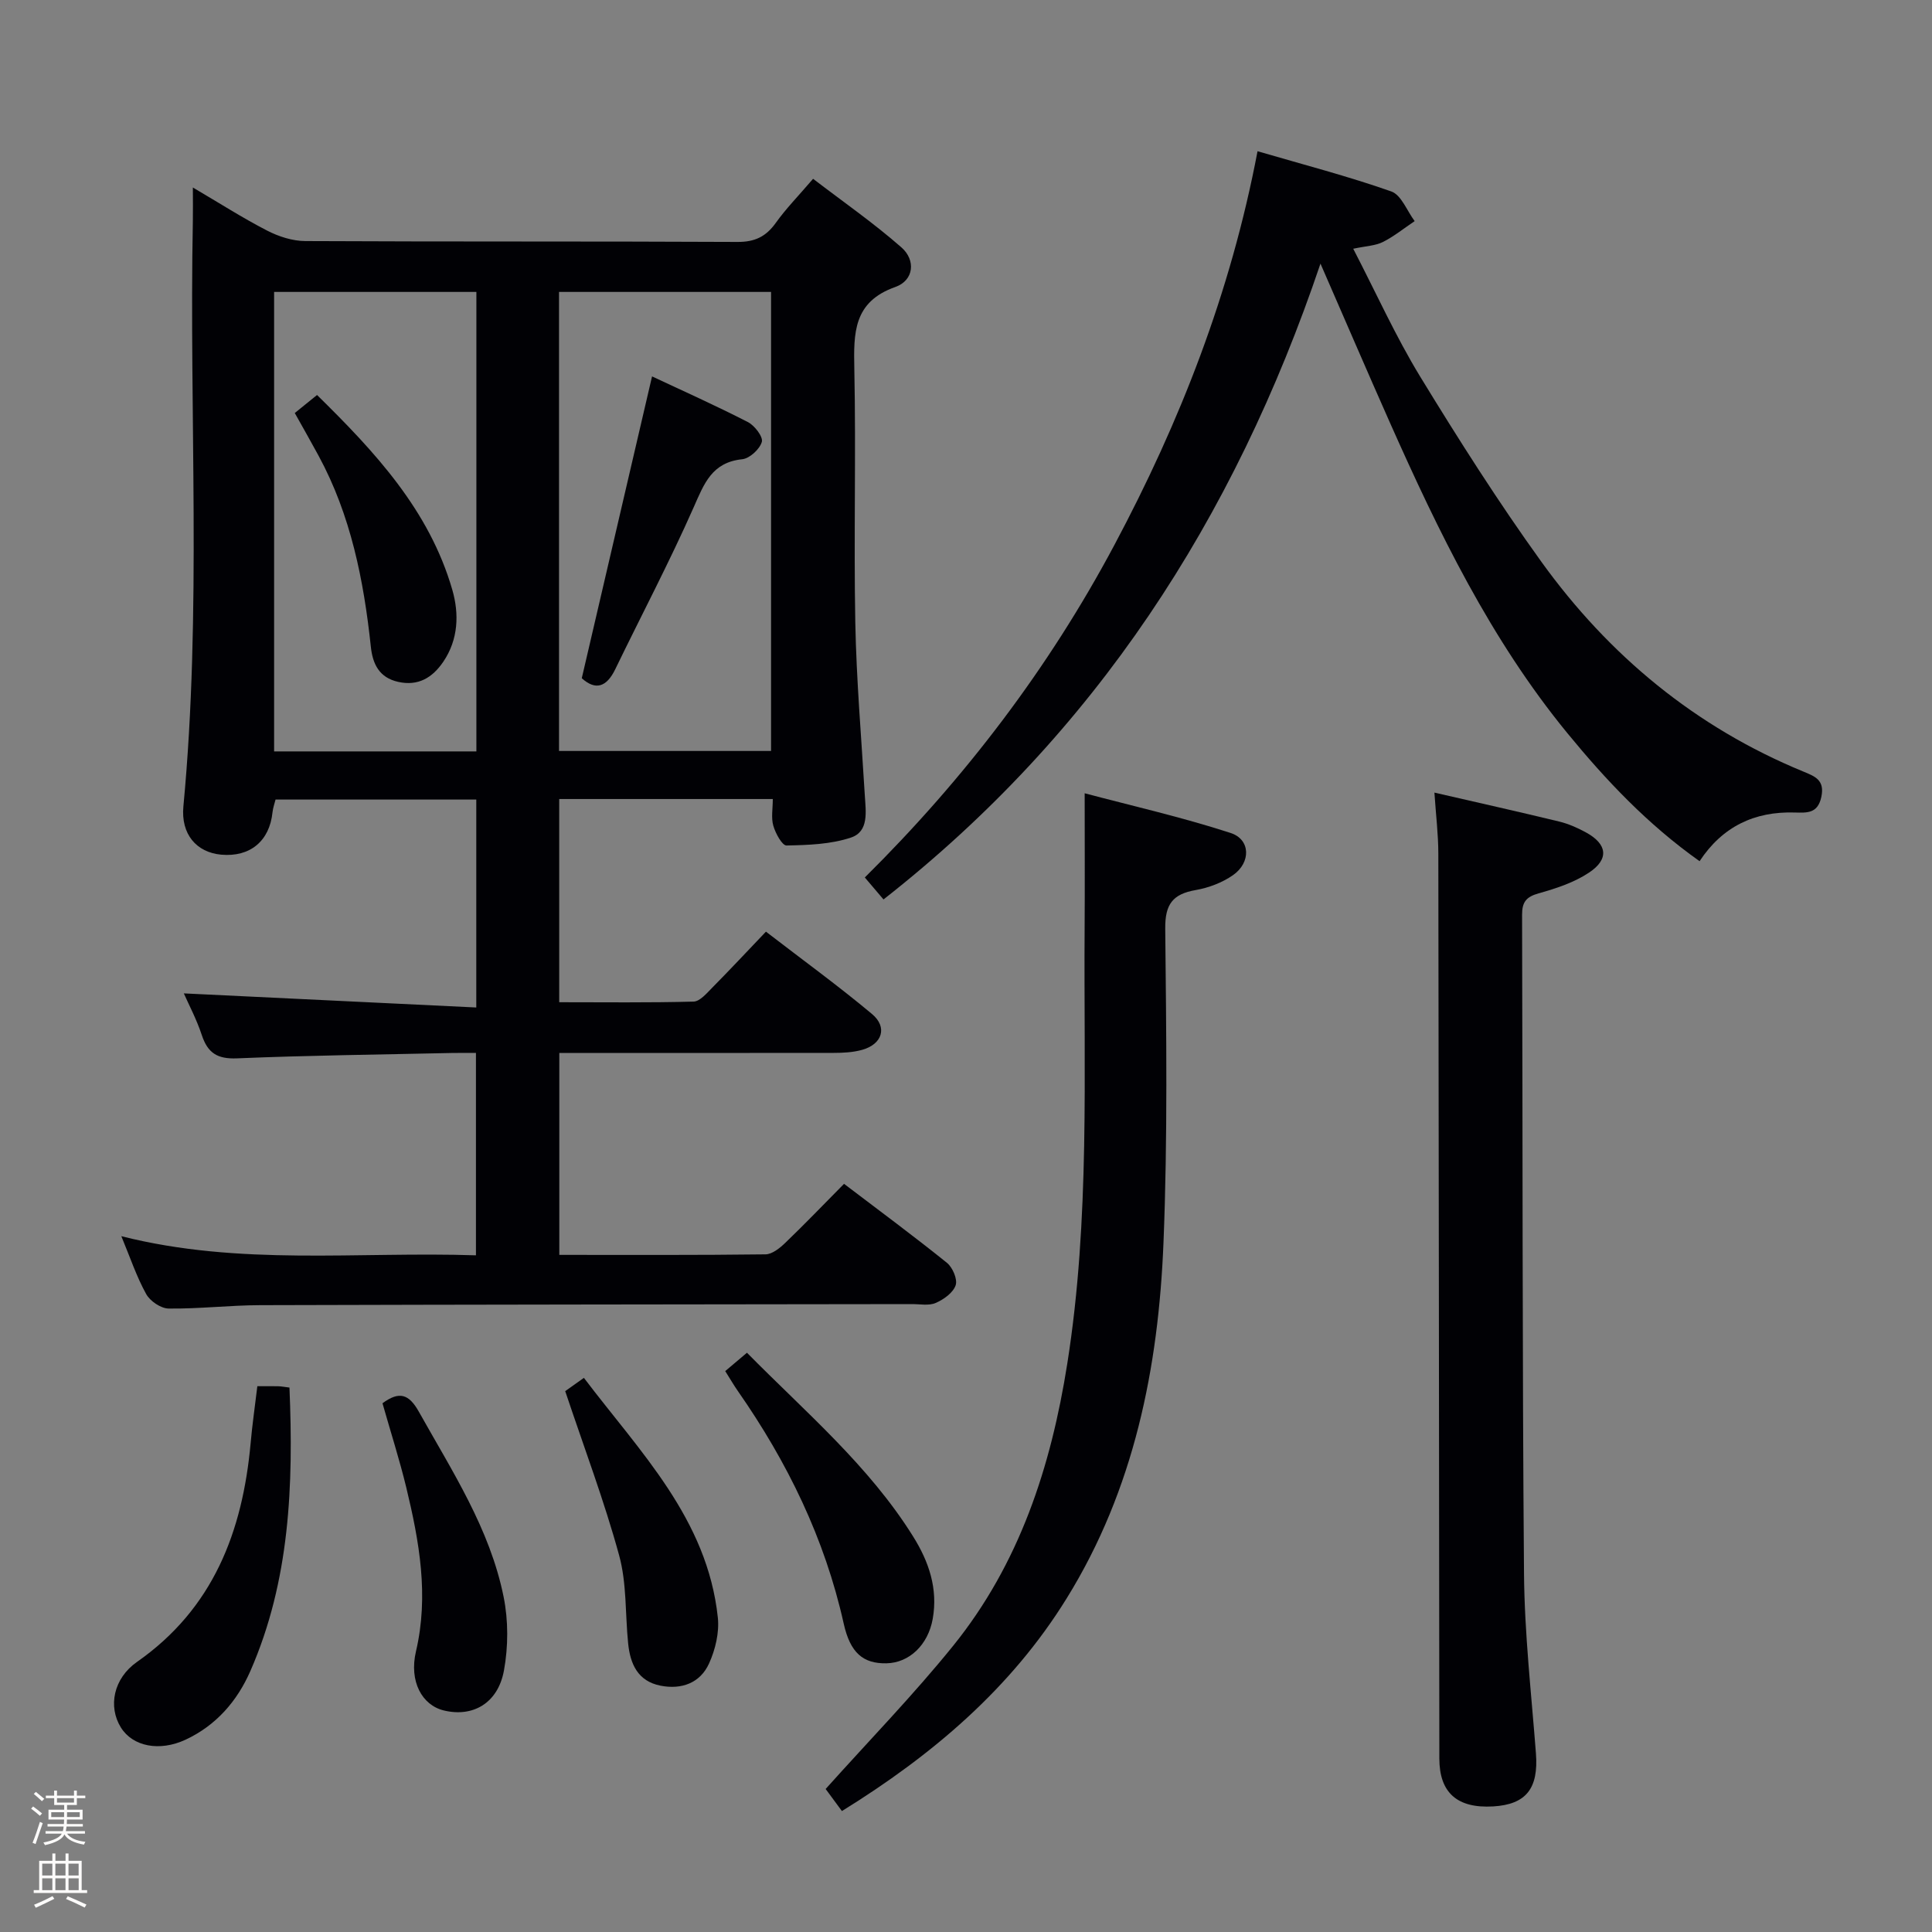 <svg enable-background="new 0 0 400 400" viewBox="0 0 400 400" xmlns="http://www.w3.org/2000/svg"><rect x="0" y="0" width="400" height="400" fill="#808080" stroke="none"/><path d="m6.44 374.46.42-.45c.65.47 1.27.95 1.85 1.44l-.45.49c-.65-.56-1.25-1.06-1.82-1.48m.93 7.33-.63-.26c.55-1.36 1.05-2.8 1.52-4.33.19.1.38.19.59.27-.46 1.29-.95 2.73-1.48 4.32m-.38-10.38.44-.42c.43.34 1.01.82 1.74 1.44l-.49.49c-.53-.51-1.09-1.01-1.69-1.51m2.5.35h1.72v-1.04h.59v1.04h3.52v-1.04h.59v1.04h1.75v.53h-1.75v1.42h-2.03v.97h3.22v2.03h-3.24c0 .35-.01.66-.03.93h3.32v.53h-3.37c-.03.27-.08.58-.15.94h3.96v.53h-3.71c.67.92 1.93 1.48 3.79 1.68-.13.24-.23.44-.29.59-2.13-.38-3.48-1.08-4.04-2.12-.43.97-1.77 1.72-4.03 2.23-.09-.19-.2-.37-.33-.55 2.1-.42 3.37-1.03 3.81-1.83h-3.36v-.53h3.58c.08-.29.13-.61.16-.94h-3.33v-.53h3.39c.02-.27.04-.58.04-.93h-3.23v-2.03h3.25v-.97h-2.07v-1.42h-1.73zm1.12 3.44v1h2.65c.01-.3.02-.44.01-.4v-.25-.35zm1.19-2h3.52v-.91h-3.52zm4.71 2h-2.63v.59c0 .15-.01.28-.01.4h2.64z" fill="#fcfbfa"/><path d="m13.56 383.74h.63v1.52h2.72v6.07h1.13v.6h-11.06v-.6h1.13v-6.07h2.73v-1.52h.63v1.52h2.1v-1.52zm-2.69 8.83.38.56c-1.24.63-2.53 1.25-3.85 1.85-.1-.21-.21-.42-.34-.63 1.36-.55 2.63-1.15 3.81-1.78m-2.13-4.27h2.1v-2.45h-2.1zm0 3.04h2.1v-2.46h-2.1zm2.72-3.04h2.1v-2.45h-2.1zm0 3.04h2.1v-2.46h-2.1zm6.07 3.6c-1.41-.71-2.7-1.3-3.86-1.78l.35-.56c1.45.62 2.75 1.19 3.88 1.72zm-1.25-9.09h-2.1v2.45h2.1zm-2.09 5.49h2.1v-2.46h-2.1z" fill="#fcfbfa"/><g fill="#010105"><path d="m174.75 245.1c7.38 5.61 14.46 10.84 21.31 16.36 1.17.95 2.22 3.4 1.8 4.64-.53 1.55-2.47 2.94-4.13 3.66-1.41.62-3.28.23-4.94.24-44.98.06-89.96.09-134.95.22-6.31.02-12.62.78-18.93.7-1.61-.02-3.85-1.54-4.65-3.01-1.98-3.57-3.29-7.51-5.14-11.97 24.54 6.21 48.85 3.15 73.42 3.96 0-13.97 0-27.53 0-41.9-1.56 0-3.31-.03-5.05.01-14.8.33-29.61.49-44.41 1.11-4.08.17-6.07-1.1-7.3-4.82-1.08-3.28-2.73-6.37-3.72-8.63 19.97.96 40.06 1.93 60.55 2.92 0-15.21 0-28.95 0-43.05-13.79 0-27.54 0-41.56 0-.19.77-.53 1.69-.63 2.63-.61 5.97-4.65 9.32-10.63 8.78-5.12-.47-8.37-4.25-7.82-10.01 3.82-40.39 1.17-80.88 1.96-121.31.04-1.99 0-3.98 0-6.81 5.45 3.2 10.3 6.31 15.39 8.93 2.39 1.23 5.25 2.15 7.9 2.16 29.82.15 59.64.03 89.47.18 3.57.02 5.88-1.09 7.91-3.92 2.11-2.96 4.69-5.59 7.74-9.15 6.15 4.71 12.51 9.13 18.29 14.2 3 2.63 2.61 6.83-1.27 8.2-8.71 3.08-8.63 9.53-8.48 16.98.36 17.49-.13 34.99.2 52.48.23 11.94 1.26 23.86 1.97 35.79.2 3.36.9 7.48-2.87 8.74-4.18 1.4-8.86 1.55-13.33 1.64-.92.02-2.29-2.52-2.74-4.08-.48-1.64-.11-3.53-.11-5.54-14.98 0-29.41 0-44.22 0v42.07c9.31 0 18.57.12 27.82-.13 1.32-.04 2.73-1.74 3.87-2.89 3.63-3.67 7.15-7.44 11.11-11.59 7.62 5.87 14.99 11.22 21.96 17.05 3.26 2.72 2.13 6.24-2.01 7.41-1.88.53-3.93.64-5.91.64-18.8.03-37.62.01-56.82.01v41.81c14.44 0 28.57.07 42.69-.11 1.39-.02 2.97-1.3 4.09-2.38 3.96-3.8 7.77-7.77 12.17-12.22zm-59.01-184.66v95.04h43.9c0-31.88 0-63.4 0-95.04-14.77 0-29.17 0-43.9 0zm-17.11 95.13c0-32.03 0-63.45 0-95.13-14.05 0-27.79 0-41.88 0v95.13z"/><path d="m351.88 178.3c-10.76-7.62-19.39-16.77-27.4-26.54-15.86-19.36-26.66-41.65-36.74-64.32-4.71-10.6-9.28-21.25-14.35-32.86-17.89 52.97-46.68 97.31-90.47 131.64-1.48-1.74-2.54-2.98-3.87-4.55 20.7-20.5 38.07-43.3 51.68-68.85 13.57-25.47 24.04-52.12 29.63-81.51 9.48 2.77 18.72 5.17 27.7 8.33 2.07.73 3.24 4.02 4.83 6.14-2.18 1.46-4.25 3.15-6.57 4.32-1.55.78-3.47.83-6.15 1.4 4.75 9.16 8.77 18.12 13.85 26.45 7.97 13.05 16.19 25.99 25.12 38.38 13.99 19.41 31.93 34.25 54.24 43.42 2.43 1 4.44 1.77 3.71 5.23-.74 3.51-2.98 3.3-5.57 3.24-8.23-.24-14.89 2.87-19.64 10.08z"/><path d="m296.98 164.1c9.04 2.08 17.45 3.96 25.82 5.99 1.91.46 3.79 1.29 5.53 2.24 4.44 2.41 4.88 5.53.67 8.33-3.08 2.05-6.83 3.29-10.45 4.3-2.59.73-3.43 1.82-3.42 4.45.14 45.46.03 90.91.4 136.37.1 12.43 1.52 24.85 2.47 37.26.55 7.23-2.02 10.56-8.86 10.96-7.43.43-11.13-2.82-11.14-9.91-.07-62.44-.11-124.89-.21-187.33 0-3.96-.49-7.9-.81-12.66z"/><path d="m174.31 374.96c-1.45-1.97-2.63-3.57-3.37-4.57 8.99-10.03 18.15-19.44 26.37-29.61 13.74-17 20.29-37.09 23.66-58.46 4.73-29.93 3.38-60.07 3.59-90.16.06-8.96.01-17.91.01-27.92 9.68 2.57 20.1 4.93 30.22 8.22 4.14 1.34 4.23 6.12.49 8.73-2.23 1.56-5.05 2.62-7.74 3.09-4.74.83-6.34 2.93-6.29 7.97.22 21.66.51 43.34-.36 64.97-1.04 25.97-6.08 51.15-20.04 73.69-11.53 18.66-27.81 32.46-46.54 44.05z"/><path d="m53.28 287c1.75 0 3.07-.02 4.38.01.63.02 1.26.15 2.27.27.84 20.16.11 39.95-8.09 58.68-2.73 6.23-7.08 11.26-13.41 14.22-5.41 2.52-10.95 1.42-13.4-2.52-2.69-4.32-1.56-10.16 3.35-13.59 15.78-11.04 21.84-26.97 23.51-45.27.33-3.77.88-7.54 1.39-11.8z"/><path d="m150.15 283.87c1.68-1.42 2.93-2.48 4.5-3.8 12.1 12.28 25.25 23.36 34.42 38.07 3.25 5.2 5.15 10.78 4.04 17.03-.96 5.39-4.85 9.11-9.59 9.2-4.82.09-7.49-2.16-8.84-8.22-3.92-17.61-11.66-33.45-21.92-48.16-.84-1.2-1.57-2.48-2.61-4.12z"/><path d="m117.02 288.02c.41-.29 1.86-1.32 3.87-2.75 11.65 15.38 25.56 29.2 27.73 49.62.33 3.1-.51 6.64-1.82 9.52-1.84 4.04-5.68 5.45-10.05 4.59-4.71-.93-6.27-4.5-6.7-8.75-.62-6.1-.27-12.44-1.87-18.25-3.08-11.26-7.23-22.23-11.16-33.98z"/><path d="m79.19 290.53c3.46-2.55 5.46-1.95 7.54 1.77 6.9 12.32 14.71 24.24 17.54 38.32.99 4.9.97 10.3.07 15.23-1.24 6.8-6.46 9.74-12.46 8.28-4.52-1.1-7.21-6.03-5.76-12.22 2.71-11.57.69-22.76-2-33.92-1.41-5.81-3.24-11.5-4.93-17.46z"/><path d="m120.45 140.42c4.89-20.99 9.62-41.32 14.55-62.49 6.35 2.98 13.19 6.04 19.85 9.46 1.39.71 3.18 3.06 2.88 4.1-.44 1.51-2.52 3.43-4.06 3.59-6.25.64-7.87 5-10.03 9.9-5.02 11.36-10.83 22.37-16.25 33.56-1.82 3.77-4.11 4.43-6.94 1.88z"/><path d="m61.03 85.51c1.44-1.17 2.85-2.31 4.61-3.73 11.94 11.73 23.24 23.82 28.01 40.35 1.43 4.95 1.26 10.28-1.88 14.89-2.23 3.27-5.17 5.09-9.35 4.15-3.91-.88-5.26-3.69-5.64-7.26-1.47-13.78-4.14-27.23-10.83-39.57-1.58-2.92-3.23-5.8-4.92-8.83z"/></g></svg>